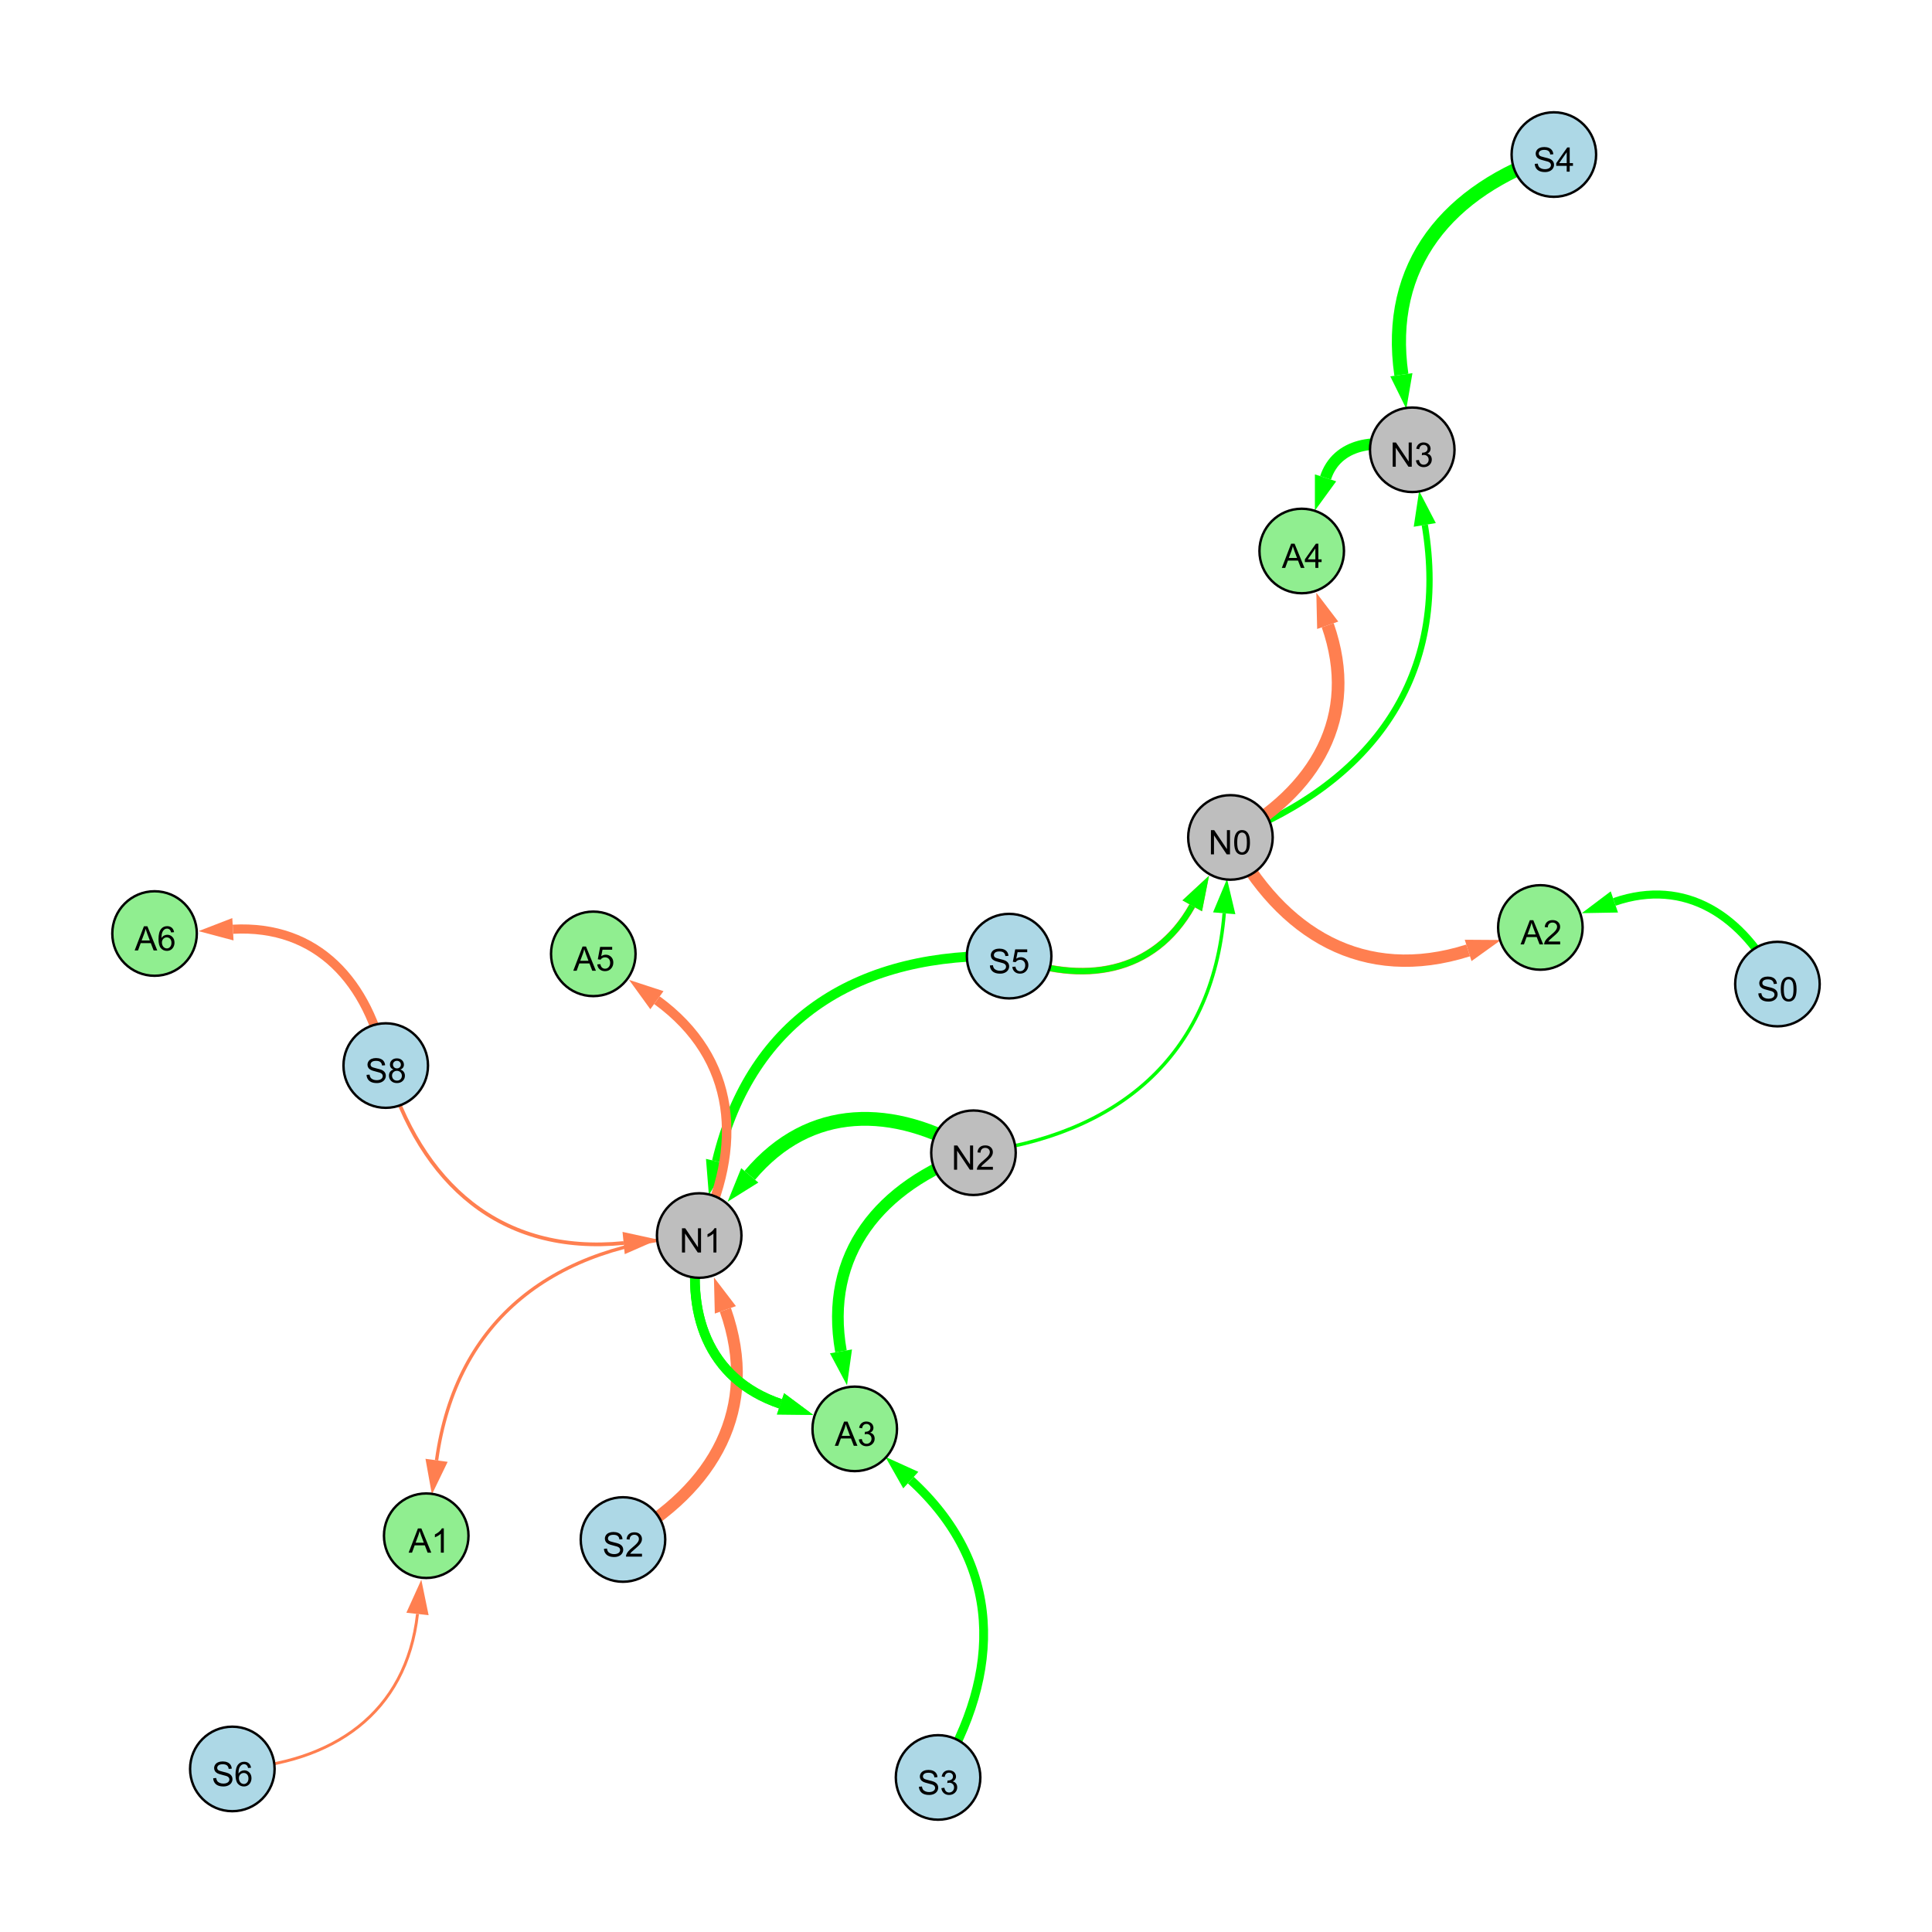 <?xml version="1.0" encoding="UTF-8"?>
<svg xmlns="http://www.w3.org/2000/svg" xmlns:xlink="http://www.w3.org/1999/xlink" width="800" height="800" viewBox="0 0 800 800">
<defs>
<g>
<g id="glyph-0-0">
<path d="M 0.629 -3.219 L 1.879 -3.328 C 1.938 -2.828 2.078 -2.418 2.293 -2.094 C 2.512 -1.773 2.848 -1.516 3.301 -1.316 C 3.758 -1.117 4.27 -1.02 4.84 -1.02 C 5.344 -1.02 5.793 -1.094 6.18 -1.242 C 6.566 -1.395 6.855 -1.602 7.043 -1.863 C 7.234 -2.125 7.328 -2.41 7.328 -2.719 C 7.328 -3.035 7.238 -3.309 7.055 -3.543 C 6.871 -3.777 6.57 -3.977 6.152 -4.137 C 5.883 -4.242 5.289 -4.402 4.367 -4.625 C 3.449 -4.844 2.805 -5.055 2.434 -5.25 C 1.953 -5.5 1.598 -5.812 1.363 -6.184 C 1.129 -6.555 1.012 -6.969 1.012 -7.43 C 1.012 -7.938 1.156 -8.41 1.441 -8.848 C 1.73 -9.289 2.148 -9.621 2.699 -9.852 C 3.25 -10.078 3.863 -10.191 4.539 -10.191 C 5.281 -10.191 5.938 -10.074 6.504 -9.832 C 7.07 -9.594 7.508 -9.242 7.812 -8.777 C 8.117 -8.312 8.281 -7.785 8.305 -7.199 L 7.035 -7.102 C 6.965 -7.734 6.734 -8.215 6.34 -8.539 C 5.945 -8.863 5.363 -9.023 4.594 -9.023 C 3.793 -9.023 3.207 -8.875 2.84 -8.582 C 2.473 -8.289 2.289 -7.934 2.289 -7.52 C 2.289 -7.16 2.422 -6.863 2.68 -6.633 C 2.934 -6.398 3.602 -6.16 4.68 -5.918 C 5.758 -5.672 6.496 -5.461 6.898 -5.277 C 7.48 -5.008 7.91 -4.668 8.188 -4.254 C 8.469 -3.844 8.605 -3.367 8.605 -2.828 C 8.605 -2.297 8.453 -1.793 8.148 -1.324 C 7.844 -0.852 7.406 -0.484 6.832 -0.223 C 6.262 0.039 5.617 0.172 4.902 0.172 C 3.996 0.172 3.234 0.039 2.621 -0.227 C 2.008 -0.488 1.527 -0.887 1.18 -1.418 C 0.832 -1.949 0.648 -2.551 0.629 -3.219 Z M 0.629 -3.219 "/>
</g>
<g id="glyph-0-1">
<path d="M 2.477 -5.434 C 1.965 -5.621 1.586 -5.887 1.34 -6.234 C 1.094 -6.582 0.969 -6.996 0.969 -7.477 C 0.969 -8.207 1.234 -8.82 1.758 -9.316 C 2.281 -9.812 2.977 -10.062 3.848 -10.062 C 4.723 -10.062 5.43 -9.809 5.961 -9.301 C 6.492 -8.793 6.762 -8.172 6.762 -7.445 C 6.762 -6.98 6.641 -6.574 6.395 -6.23 C 6.152 -5.887 5.781 -5.621 5.285 -5.434 C 5.898 -5.234 6.367 -4.91 6.688 -4.465 C 7.012 -4.016 7.172 -3.484 7.172 -2.863 C 7.172 -2.008 6.867 -1.289 6.262 -0.703 C 5.656 -0.121 4.859 0.172 3.867 0.172 C 2.879 0.172 2.082 -0.121 1.477 -0.707 C 0.871 -1.293 0.566 -2.023 0.566 -2.898 C 0.566 -3.551 0.734 -4.098 1.062 -4.535 C 1.395 -4.977 1.863 -5.273 2.477 -5.434 M 2.227 -7.52 C 2.227 -7.047 2.383 -6.656 2.688 -6.359 C 2.992 -6.055 3.387 -5.906 3.875 -5.906 C 4.352 -5.906 4.738 -6.055 5.043 -6.355 C 5.344 -6.652 5.496 -7.02 5.496 -7.453 C 5.496 -7.902 5.34 -8.281 5.027 -8.59 C 4.715 -8.898 4.328 -9.051 3.863 -9.051 C 3.395 -9.051 3.004 -8.898 2.695 -8.602 C 2.383 -8.297 2.227 -7.938 2.227 -7.52 M 1.832 -2.891 C 1.832 -2.539 1.914 -2.203 2.082 -1.875 C 2.246 -1.547 2.496 -1.289 2.824 -1.109 C 3.152 -0.93 3.504 -0.84 3.883 -0.84 C 4.469 -0.84 4.957 -1.031 5.34 -1.406 C 5.723 -1.785 5.914 -2.266 5.914 -2.852 C 5.914 -3.441 5.715 -3.934 5.32 -4.32 C 4.926 -4.707 4.434 -4.902 3.844 -4.902 C 3.262 -4.902 2.785 -4.711 2.402 -4.328 C 2.023 -3.945 1.832 -3.465 1.832 -2.891 Z M 1.832 -2.891 "/>
</g>
<g id="glyph-0-2">
<path d="M 1.066 0 L 1.066 -10.023 L 2.426 -10.023 L 7.691 -2.152 L 7.691 -10.023 L 8.961 -10.023 L 8.961 0 L 7.602 0 L 2.336 -7.875 L 2.336 0 Z M 1.066 0 "/>
</g>
<g id="glyph-0-3">
<path d="M 5.215 0 L 3.984 0 L 3.984 -7.84 C 3.688 -7.559 3.301 -7.277 2.82 -6.992 C 2.34 -6.711 1.906 -6.5 1.523 -6.359 L 1.523 -7.547 C 2.211 -7.871 2.812 -8.262 3.328 -8.723 C 3.844 -9.184 4.207 -9.629 4.422 -10.062 L 5.215 -10.062 Z M 5.215 0 "/>
</g>
<g id="glyph-0-4">
<path d="M 4.523 0 L 4.523 -2.398 L 0.18 -2.398 L 0.18 -3.527 L 4.75 -10.023 L 5.758 -10.023 L 5.758 -3.527 L 7.109 -3.527 L 7.109 -2.398 L 5.758 -2.398 L 5.758 0 L 4.523 0 M 4.523 -3.527 L 4.523 -8.047 L 1.387 -3.527 Z M 4.523 -3.527 "/>
</g>
<g id="glyph-0-5">
<path d="M 0.586 -2.645 L 1.82 -2.809 C 1.961 -2.113 2.199 -1.609 2.539 -1.301 C 2.879 -0.996 3.293 -0.84 3.781 -0.84 C 4.359 -0.84 4.848 -1.043 5.246 -1.441 C 5.645 -1.844 5.844 -2.34 5.844 -2.934 C 5.844 -3.496 5.66 -3.965 5.289 -4.332 C 4.922 -4.699 4.453 -4.883 3.883 -4.883 C 3.648 -4.883 3.359 -4.836 3.016 -4.742 L 3.152 -5.824 C 3.234 -5.816 3.301 -5.812 3.352 -5.812 C 3.875 -5.812 4.344 -5.945 4.766 -6.219 C 5.184 -6.492 5.395 -6.914 5.395 -7.484 C 5.395 -7.938 5.242 -8.309 4.938 -8.605 C 4.629 -8.902 4.234 -9.051 3.754 -9.051 C 3.273 -9.051 2.875 -8.898 2.555 -8.602 C 2.238 -8.297 2.031 -7.848 1.941 -7.246 L 0.711 -7.465 C 0.859 -8.289 1.203 -8.93 1.734 -9.383 C 2.27 -9.836 2.934 -10.062 3.727 -10.062 C 4.273 -10.062 4.777 -9.945 5.234 -9.711 C 5.695 -9.477 6.047 -9.156 6.293 -8.75 C 6.535 -8.344 6.656 -7.914 6.656 -7.457 C 6.656 -7.023 6.543 -6.629 6.309 -6.273 C 6.078 -5.918 5.734 -5.637 5.277 -5.43 C 5.871 -5.289 6.328 -5.008 6.656 -4.578 C 6.984 -4.145 7.148 -3.605 7.148 -2.961 C 7.148 -2.086 6.832 -1.344 6.195 -0.734 C 5.555 -0.125 4.75 0.18 3.773 0.18 C 2.895 0.18 2.164 -0.086 1.582 -0.609 C 1 -1.133 0.672 -1.812 0.586 -2.645 Z M 0.586 -2.645 "/>
</g>
<g id="glyph-0-6">
<path d="M 0.582 -2.625 L 1.875 -2.734 C 1.969 -2.105 2.191 -1.633 2.539 -1.316 C 2.887 -1 3.309 -0.84 3.801 -0.84 C 4.395 -0.84 4.895 -1.062 5.305 -1.512 C 5.715 -1.957 5.922 -2.551 5.922 -3.289 C 5.922 -3.988 5.723 -4.543 5.328 -4.949 C 4.934 -5.355 4.418 -5.559 3.781 -5.559 C 3.383 -5.559 3.027 -5.469 2.707 -5.289 C 2.387 -5.109 2.137 -4.875 1.953 -4.586 L 0.801 -4.738 L 1.77 -9.883 L 6.754 -9.883 L 6.754 -8.711 L 2.754 -8.711 L 2.215 -6.016 C 2.816 -6.434 3.449 -6.645 4.109 -6.645 C 4.984 -6.645 5.723 -6.34 6.324 -5.734 C 6.926 -5.129 7.227 -4.352 7.227 -3.398 C 7.227 -2.492 6.961 -1.707 6.434 -1.047 C 5.789 -0.234 4.914 0.172 3.801 0.172 C 2.891 0.172 2.145 -0.086 1.57 -0.594 C 0.992 -1.105 0.664 -1.781 0.582 -2.625 Z M 0.582 -2.625 "/>
</g>
<g id="glyph-0-7">
<path d="M 0.582 -4.941 C 0.582 -6.129 0.703 -7.082 0.945 -7.805 C 1.191 -8.527 1.555 -9.082 2.035 -9.477 C 2.516 -9.867 3.121 -10.062 3.848 -10.062 C 4.387 -10.062 4.859 -9.953 5.266 -9.738 C 5.668 -9.52 6.004 -9.211 6.27 -8.801 C 6.531 -8.395 6.738 -7.898 6.891 -7.312 C 7.039 -6.727 7.117 -5.938 7.117 -4.941 C 7.117 -3.766 6.996 -2.816 6.754 -2.094 C 6.512 -1.371 6.152 -0.816 5.672 -0.422 C 5.191 -0.027 4.582 0.172 3.848 0.172 C 2.883 0.172 2.125 -0.176 1.57 -0.867 C 0.91 -1.703 0.582 -3.059 0.582 -4.941 M 1.844 -4.941 C 1.844 -3.297 2.039 -2.203 2.422 -1.656 C 2.809 -1.113 3.285 -0.84 3.848 -0.84 C 4.414 -0.84 4.891 -1.113 5.273 -1.66 C 5.66 -2.207 5.852 -3.301 5.852 -4.941 C 5.852 -6.594 5.66 -7.688 5.273 -8.23 C 4.891 -8.773 4.41 -9.043 3.836 -9.043 C 3.27 -9.043 2.82 -8.805 2.48 -8.328 C 2.059 -7.715 1.844 -6.586 1.844 -4.941 Z M 1.844 -4.941 "/>
</g>
<g id="glyph-0-8">
<path d="M 7.047 -1.184 L 7.047 0 L 0.422 0 C 0.414 -0.297 0.461 -0.582 0.566 -0.855 C 0.734 -1.305 1.008 -1.75 1.379 -2.188 C 1.75 -2.625 2.285 -3.133 2.988 -3.703 C 4.078 -4.598 4.812 -5.305 5.195 -5.828 C 5.578 -6.348 5.77 -6.844 5.77 -7.309 C 5.77 -7.797 5.594 -8.207 5.246 -8.543 C 4.898 -8.875 4.445 -9.043 3.883 -9.043 C 3.289 -9.043 2.816 -8.867 2.461 -8.512 C 2.105 -8.156 1.926 -7.664 1.922 -7.035 L 0.656 -7.164 C 0.742 -8.109 1.07 -8.828 1.633 -9.32 C 2.199 -9.816 2.957 -10.062 3.91 -10.062 C 4.871 -10.062 5.633 -9.797 6.195 -9.262 C 6.754 -8.73 7.035 -8.07 7.035 -7.281 C 7.035 -6.879 6.953 -6.484 6.789 -6.098 C 6.625 -5.711 6.352 -5.301 5.973 -4.875 C 5.59 -4.445 4.957 -3.859 4.074 -3.109 C 3.336 -2.492 2.863 -2.07 2.652 -1.848 C 2.441 -1.629 2.27 -1.406 2.133 -1.184 Z M 7.047 -1.184 "/>
</g>
<g id="glyph-0-9">
<path d="M -0.02 0 L 3.828 -10.023 L 5.258 -10.023 L 9.359 0 L 7.848 0 L 6.68 -3.035 L 2.488 -3.035 L 1.387 0 L -0.02 0 M 2.871 -4.117 L 6.27 -4.117 L 5.223 -6.891 C 4.902 -7.734 4.668 -8.426 4.512 -8.969 C 4.383 -8.328 4.203 -7.688 3.973 -7.055 Z M 2.871 -4.117 "/>
</g>
<g id="glyph-0-10">
<path d="M 6.965 -7.566 L 5.742 -7.473 C 5.633 -7.953 5.477 -8.305 5.277 -8.523 C 4.945 -8.875 4.535 -9.051 4.047 -9.051 C 3.656 -9.051 3.312 -8.941 3.016 -8.723 C 2.629 -8.441 2.32 -8.027 2.098 -7.484 C 1.875 -6.941 1.758 -6.172 1.75 -5.168 C 2.047 -5.617 2.41 -5.953 2.836 -6.172 C 3.266 -6.391 3.715 -6.5 4.184 -6.5 C 5.004 -6.5 5.703 -6.199 6.277 -5.594 C 6.855 -4.992 7.145 -4.211 7.145 -3.254 C 7.145 -2.625 7.008 -2.039 6.738 -1.5 C 6.465 -0.961 6.094 -0.547 5.617 -0.258 C 5.145 0.027 4.609 0.172 4.008 0.172 C 2.98 0.172 2.145 -0.207 1.496 -0.961 C 0.852 -1.715 0.527 -2.957 0.527 -4.688 C 0.527 -6.625 0.883 -8.035 1.602 -8.914 C 2.223 -9.68 3.066 -10.062 4.121 -10.062 C 4.91 -10.062 5.555 -9.84 6.059 -9.398 C 6.562 -8.957 6.867 -8.348 6.965 -7.566 M 1.941 -3.246 C 1.941 -2.824 2.031 -2.418 2.211 -2.031 C 2.391 -1.645 2.645 -1.348 2.969 -1.145 C 3.289 -0.941 3.629 -0.84 3.984 -0.84 C 4.504 -0.84 4.953 -1.051 5.324 -1.469 C 5.699 -1.891 5.887 -2.457 5.887 -3.18 C 5.887 -3.871 5.699 -4.418 5.332 -4.816 C 4.961 -5.215 4.5 -5.414 3.938 -5.414 C 3.383 -5.414 2.91 -5.215 2.523 -4.816 C 2.137 -4.418 1.941 -3.895 1.941 -3.246 Z M 1.941 -3.246 "/>
</g>
</g>
</defs>
<rect x="-80" y="-80" width="960" height="960" fill="rgb(100%, 100%, 100%)" fill-opacity="1"/>
<path fill="none" stroke-width="1.545" stroke-linecap="butt" stroke-linejoin="miter" stroke="rgb(100%, 49.804%, 31.373%)" stroke-opacity="1" stroke-miterlimit="10" d="M 159.727 441.227 C 174.191 490.348 207.508 519.734 258.23 514.711 "/>
<path fill-rule="nonzero" fill="rgb(100%, 49.804%, 31.373%)" fill-opacity="1" d="M 272.426 513.301 L 258.688 519.32 L 257.773 510.098 L 272.426 513.301 "/>
<path fill="none" stroke-width="5.862" stroke-linecap="butt" stroke-linejoin="miter" stroke="rgb(0%, 100%, 0%)" stroke-opacity="1" stroke-miterlimit="10" d="M 643.422 64 C 599.578 78.605 573.688 109.703 580.277 155.18 "/>
<path fill-rule="nonzero" fill="rgb(0%, 100%, 0%)" fill-opacity="1" d="M 582.324 169.297 L 575.691 155.844 L 584.863 154.512 L 582.324 169.297 "/>
<path fill="none" stroke-width="4.09" stroke-linecap="butt" stroke-linejoin="miter" stroke="rgb(0%, 100%, 0%)" stroke-opacity="1" stroke-miterlimit="10" d="M 417.859 395.914 C 356.262 394.004 311.105 421.195 296.84 480.945 "/>
<path fill-rule="nonzero" fill="rgb(0%, 100%, 0%)" fill-opacity="1" d="M 293.527 494.82 L 292.332 479.867 L 301.348 482.02 L 293.527 494.82 "/>
<path fill="none" stroke-width="2.746" stroke-linecap="butt" stroke-linejoin="miter" stroke="rgb(100%, 49.804%, 31.373%)" stroke-opacity="1" stroke-miterlimit="10" d="M 417.859 395.914 C 448.34 407.926 477.879 403.363 493.676 375.082 "/>
<path fill-rule="nonzero" fill="rgb(100%, 49.804%, 31.373%)" fill-opacity="1" d="M 500.633 362.629 L 497.723 377.344 L 489.629 372.82 L 500.633 362.629 "/>
<path fill="none" stroke-width="2.596" stroke-linecap="butt" stroke-linejoin="miter" stroke="rgb(0%, 100%, 0%)" stroke-opacity="1" stroke-miterlimit="10" d="M 509.5 346.758 C 568.676 323.742 600.391 279.793 589.973 217.355 "/>
<path fill-rule="nonzero" fill="rgb(0%, 100%, 0%)" fill-opacity="1" d="M 587.625 203.285 L 594.543 216.594 L 585.398 218.117 L 587.625 203.285 "/>
<path fill="none" stroke-width="1.428" stroke-linecap="butt" stroke-linejoin="miter" stroke="rgb(0%, 100%, 0%)" stroke-opacity="1" stroke-miterlimit="10" d="M 403.094 477.328 C 462.492 470.23 502.031 437.582 506.914 378.168 "/>
<path fill-rule="nonzero" fill="rgb(0%, 100%, 0%)" fill-opacity="1" d="M 508.086 363.949 L 511.535 378.547 L 502.297 377.789 L 508.086 363.949 "/>
<path fill="none" stroke-width="2.53" stroke-linecap="butt" stroke-linejoin="miter" stroke="rgb(0%, 100%, 0%)" stroke-opacity="1" stroke-miterlimit="10" d="M 417.859 395.914 C 448.34 407.926 477.879 403.363 493.676 375.082 "/>
<path fill-rule="nonzero" fill="rgb(0%, 100%, 0%)" fill-opacity="1" d="M 500.633 362.629 L 497.723 377.344 L 489.629 372.82 L 500.633 362.629 "/>
<path fill="none" stroke-width="5.715" stroke-linecap="butt" stroke-linejoin="miter" stroke="rgb(0%, 100%, 0%)" stroke-opacity="1" stroke-miterlimit="10" d="M 403.094 477.328 C 369.879 457.293 335.227 457.238 310.469 486.688 "/>
<path fill-rule="nonzero" fill="rgb(0%, 100%, 0%)" fill-opacity="1" d="M 301.289 497.609 L 306.922 483.707 L 314.016 489.672 L 301.289 497.609 "/>
<path fill="none" stroke-width="4.875" stroke-linecap="butt" stroke-linejoin="miter" stroke="rgb(100%, 49.804%, 31.373%)" stroke-opacity="1" stroke-miterlimit="10" d="M 257.961 637.477 C 295.867 616.375 314.684 583.027 300.359 542.379 "/>
<path fill-rule="nonzero" fill="rgb(100%, 49.804%, 31.373%)" fill-opacity="1" d="M 295.621 528.926 L 304.734 540.84 L 295.988 543.922 L 295.621 528.926 "/>
<path fill="none" stroke-width="5.245" stroke-linecap="butt" stroke-linejoin="miter" stroke="rgb(100%, 49.804%, 31.373%)" stroke-opacity="1" stroke-miterlimit="10" d="M 509.5 346.758 C 544.887 327.543 562.98 296.625 549.777 258.906 "/>
<path fill-rule="nonzero" fill="rgb(100%, 49.804%, 31.373%)" fill-opacity="1" d="M 545.062 245.441 L 554.152 257.375 L 545.402 260.438 L 545.062 245.441 "/>
<path fill="none" stroke-width="4.833" stroke-linecap="butt" stroke-linejoin="miter" stroke="rgb(0%, 100%, 0%)" stroke-opacity="1" stroke-miterlimit="10" d="M 403.094 477.328 C 364.246 491.027 341.082 519.309 348.23 559.574 "/>
<path fill-rule="nonzero" fill="rgb(0%, 100%, 0%)" fill-opacity="1" d="M 350.723 573.621 L 343.664 560.383 L 352.793 558.766 L 350.723 573.621 "/>
<path fill="none" stroke-width="3.962" stroke-linecap="butt" stroke-linejoin="miter" stroke="rgb(0%, 100%, 0%)" stroke-opacity="1" stroke-miterlimit="10" d="M 289.52 511.609 C 283.32 543.258 292.988 571.113 323.195 581.301 "/>
<path fill-rule="nonzero" fill="rgb(0%, 100%, 0%)" fill-opacity="1" d="M 336.711 585.863 L 321.715 585.695 L 324.676 576.91 L 336.711 585.863 "/>
<path fill="none" stroke-width="3.647" stroke-linecap="butt" stroke-linejoin="miter" stroke="rgb(0%, 100%, 0%)" stroke-opacity="1" stroke-miterlimit="10" d="M 388.438 736 C 415.453 692.133 415.008 647.461 377.145 612.875 "/>
<path fill-rule="nonzero" fill="rgb(0%, 100%, 0%)" fill-opacity="1" d="M 366.609 603.254 L 380.27 609.453 L 374.016 616.297 L 366.609 603.254 "/>
<path fill="none" stroke-width="3.33" stroke-linecap="butt" stroke-linejoin="miter" stroke="rgb(0%, 100%, 0%)" stroke-opacity="1" stroke-miterlimit="10" d="M 736 407.484 C 721.996 379.262 697.895 363.316 668.473 373.469 "/>
<path fill-rule="nonzero" fill="rgb(0%, 100%, 0%)" fill-opacity="1" d="M 654.988 378.121 L 666.961 369.086 L 669.984 377.852 L 654.988 378.121 "/>
<path fill="none" stroke-width="4.041" stroke-linecap="butt" stroke-linejoin="miter" stroke="rgb(0%, 100%, 0%)" stroke-opacity="1" stroke-miterlimit="10" d="M 289.52 511.609 C 283.32 543.258 292.988 571.113 323.195 581.301 "/>
<path fill-rule="nonzero" fill="rgb(0%, 100%, 0%)" fill-opacity="1" d="M 336.711 585.863 L 321.715 585.695 L 324.676 576.91 L 336.711 585.863 "/>
<path fill="none" stroke-width="3.787" stroke-linecap="butt" stroke-linejoin="miter" stroke="rgb(100%, 49.804%, 31.373%)" stroke-opacity="1" stroke-miterlimit="10" d="M 159.727 441.227 C 152.742 406.59 131.383 382.875 96.445 384.781 "/>
<path fill-rule="nonzero" fill="rgb(100%, 49.804%, 31.373%)" fill-opacity="1" d="M 82.199 385.559 L 96.191 380.152 L 96.699 389.41 L 82.199 385.559 "/>
<path fill="none" stroke-width="1.205" stroke-linecap="butt" stroke-linejoin="miter" stroke="rgb(100%, 49.804%, 31.373%)" stroke-opacity="1" stroke-miterlimit="10" d="M 96.207 732.48 C 137.805 730.258 168.285 709.414 172.875 668.305 "/>
<path fill-rule="nonzero" fill="rgb(100%, 49.804%, 31.373%)" fill-opacity="1" d="M 174.457 654.129 L 177.48 668.82 L 168.266 667.793 L 174.457 654.129 "/>
<path fill="none" stroke-width="1.4" stroke-linecap="butt" stroke-linejoin="miter" stroke="rgb(100%, 49.804%, 31.373%)" stroke-opacity="1" stroke-miterlimit="10" d="M 289.52 511.609 C 230 515.449 188.852 545.801 180.773 604.688 "/>
<path fill-rule="nonzero" fill="rgb(100%, 49.804%, 31.373%)" fill-opacity="1" d="M 178.836 618.82 L 176.18 604.055 L 185.363 605.316 L 178.836 618.82 "/>
<path fill="none" stroke-width="3.934" stroke-linecap="butt" stroke-linejoin="miter" stroke="rgb(100%, 49.804%, 31.373%)" stroke-opacity="1" stroke-miterlimit="10" d="M 289.52 511.609 C 308.051 474.75 305.129 438.262 272.02 414.156 "/>
<path fill-rule="nonzero" fill="rgb(100%, 49.804%, 31.373%)" fill-opacity="1" d="M 260.488 405.758 L 274.746 410.41 L 269.289 417.902 L 260.488 405.758 "/>
<path fill="none" stroke-width="5.109" stroke-linecap="butt" stroke-linejoin="miter" stroke="rgb(100%, 49.804%, 31.373%)" stroke-opacity="1" stroke-miterlimit="10" d="M 509.5 346.758 C 530.609 386.961 564.898 407.219 607.922 393.547 "/>
<path fill-rule="nonzero" fill="rgb(100%, 49.804%, 31.373%)" fill-opacity="1" d="M 621.52 389.227 L 609.324 397.965 L 606.52 389.129 L 621.52 389.227 "/>
<path fill="none" stroke-width="4.725" stroke-linecap="butt" stroke-linejoin="miter" stroke="rgb(0%, 100%, 0%)" stroke-opacity="1" stroke-miterlimit="10" d="M 584.781 186.246 C 569.91 181.148 553.543 183.586 548.887 197.871 "/>
<path fill-rule="nonzero" fill="rgb(0%, 100%, 0%)" fill-opacity="1" d="M 544.465 211.434 L 544.477 196.434 L 553.293 199.309 L 544.465 211.434 "/>
<path fill-rule="nonzero" fill="rgb(67.843%, 84.706%, 90.196%)" fill-opacity="1" stroke-width="1" stroke-linecap="butt" stroke-linejoin="miter" stroke="rgb(0%, 0%, 0%)" stroke-opacity="1" stroke-miterlimit="10" d="M 177.227 441.227 C 177.227 450.891 169.391 458.727 159.727 458.727 C 150.062 458.727 142.227 450.891 142.227 441.227 C 142.227 431.562 150.062 423.727 159.727 423.727 C 169.391 423.727 177.227 431.562 177.227 441.227 "/>
<path fill-rule="nonzero" fill="rgb(74.51%, 74.51%, 74.51%)" fill-opacity="1" stroke-width="1" stroke-linecap="butt" stroke-linejoin="miter" stroke="rgb(0%, 0%, 0%)" stroke-opacity="1" stroke-miterlimit="10" d="M 307.02 511.609 C 307.02 521.273 299.184 529.109 289.52 529.109 C 279.855 529.109 272.02 521.273 272.02 511.609 C 272.02 501.945 279.855 494.109 289.52 494.109 C 299.184 494.109 307.02 501.945 307.02 511.609 "/>
<path fill-rule="nonzero" fill="rgb(67.843%, 84.706%, 90.196%)" fill-opacity="1" stroke-width="1" stroke-linecap="butt" stroke-linejoin="miter" stroke="rgb(0%, 0%, 0%)" stroke-opacity="1" stroke-miterlimit="10" d="M 660.922 64 C 660.922 73.664 653.086 81.5 643.422 81.5 C 633.758 81.5 625.922 73.664 625.922 64 C 625.922 54.336 633.758 46.5 643.422 46.5 C 653.086 46.5 660.922 54.336 660.922 64 "/>
<path fill-rule="nonzero" fill="rgb(74.51%, 74.51%, 74.51%)" fill-opacity="1" stroke-width="1" stroke-linecap="butt" stroke-linejoin="miter" stroke="rgb(0%, 0%, 0%)" stroke-opacity="1" stroke-miterlimit="10" d="M 602.281 186.246 C 602.281 195.91 594.445 203.746 584.781 203.746 C 575.117 203.746 567.281 195.91 567.281 186.246 C 567.281 176.582 575.117 168.746 584.781 168.746 C 594.445 168.746 602.281 176.582 602.281 186.246 "/>
<path fill-rule="nonzero" fill="rgb(67.843%, 84.706%, 90.196%)" fill-opacity="1" stroke-width="1" stroke-linecap="butt" stroke-linejoin="miter" stroke="rgb(0%, 0%, 0%)" stroke-opacity="1" stroke-miterlimit="10" d="M 435.359 395.914 C 435.359 405.582 427.523 413.414 417.859 413.414 C 408.195 413.414 400.359 405.582 400.359 395.914 C 400.359 386.25 408.195 378.414 417.859 378.414 C 427.523 378.414 435.359 386.25 435.359 395.914 "/>
<path fill-rule="nonzero" fill="rgb(74.51%, 74.51%, 74.51%)" fill-opacity="1" stroke-width="1" stroke-linecap="butt" stroke-linejoin="miter" stroke="rgb(0%, 0%, 0%)" stroke-opacity="1" stroke-miterlimit="10" d="M 527 346.758 C 527 356.426 519.164 364.258 509.5 364.258 C 499.832 364.258 492 356.426 492 346.758 C 492 337.094 499.832 329.258 509.5 329.258 C 519.164 329.258 527 337.094 527 346.758 "/>
<path fill-rule="nonzero" fill="rgb(74.51%, 74.51%, 74.51%)" fill-opacity="1" stroke-width="1" stroke-linecap="butt" stroke-linejoin="miter" stroke="rgb(0%, 0%, 0%)" stroke-opacity="1" stroke-miterlimit="10" d="M 420.594 477.328 C 420.594 486.992 412.758 494.828 403.094 494.828 C 393.43 494.828 385.594 486.992 385.594 477.328 C 385.594 467.664 393.43 459.828 403.094 459.828 C 412.758 459.828 420.594 467.664 420.594 477.328 "/>
<path fill-rule="nonzero" fill="rgb(67.843%, 84.706%, 90.196%)" fill-opacity="1" stroke-width="1" stroke-linecap="butt" stroke-linejoin="miter" stroke="rgb(0%, 0%, 0%)" stroke-opacity="1" stroke-miterlimit="10" d="M 275.461 637.477 C 275.461 647.141 267.629 654.977 257.961 654.977 C 248.297 654.977 240.461 647.141 240.461 637.477 C 240.461 627.809 248.297 619.977 257.961 619.977 C 267.629 619.977 275.461 627.809 275.461 637.477 "/>
<path fill-rule="nonzero" fill="rgb(56.471%, 93.333%, 56.471%)" fill-opacity="1" stroke-width="1" stroke-linecap="butt" stroke-linejoin="miter" stroke="rgb(0%, 0%, 0%)" stroke-opacity="1" stroke-miterlimit="10" d="M 556.512 228.156 C 556.512 237.82 548.68 245.656 539.012 245.656 C 529.348 245.656 521.512 237.82 521.512 228.156 C 521.512 218.492 529.348 210.656 539.012 210.656 C 548.68 210.656 556.512 218.492 556.512 228.156 "/>
<path fill-rule="nonzero" fill="rgb(56.471%, 93.333%, 56.471%)" fill-opacity="1" stroke-width="1" stroke-linecap="butt" stroke-linejoin="miter" stroke="rgb(0%, 0%, 0%)" stroke-opacity="1" stroke-miterlimit="10" d="M 371.426 591.668 C 371.426 601.332 363.59 609.168 353.926 609.168 C 344.262 609.168 336.426 601.332 336.426 591.668 C 336.426 582 344.262 574.168 353.926 574.168 C 363.59 574.168 371.426 582 371.426 591.668 "/>
<path fill-rule="nonzero" fill="rgb(67.843%, 84.706%, 90.196%)" fill-opacity="1" stroke-width="1" stroke-linecap="butt" stroke-linejoin="miter" stroke="rgb(0%, 0%, 0%)" stroke-opacity="1" stroke-miterlimit="10" d="M 405.938 736 C 405.938 745.664 398.102 753.5 388.438 753.5 C 378.773 753.5 370.938 745.664 370.938 736 C 370.938 726.336 378.773 718.5 388.438 718.5 C 398.102 718.5 405.938 726.336 405.938 736 "/>
<path fill-rule="nonzero" fill="rgb(67.843%, 84.706%, 90.196%)" fill-opacity="1" stroke-width="1" stroke-linecap="butt" stroke-linejoin="miter" stroke="rgb(0%, 0%, 0%)" stroke-opacity="1" stroke-miterlimit="10" d="M 753.5 407.484 C 753.5 417.148 745.664 424.984 736 424.984 C 726.336 424.984 718.5 417.148 718.5 407.484 C 718.5 397.816 726.336 389.984 736 389.984 C 745.664 389.984 753.5 397.816 753.5 407.484 "/>
<path fill-rule="nonzero" fill="rgb(56.471%, 93.333%, 56.471%)" fill-opacity="1" stroke-width="1" stroke-linecap="butt" stroke-linejoin="miter" stroke="rgb(0%, 0%, 0%)" stroke-opacity="1" stroke-miterlimit="10" d="M 655.332 384.039 C 655.332 393.707 647.496 401.539 637.832 401.539 C 628.164 401.539 620.332 393.707 620.332 384.039 C 620.332 374.375 628.164 366.539 637.832 366.539 C 647.496 366.539 655.332 374.375 655.332 384.039 "/>
<path fill-rule="nonzero" fill="rgb(56.471%, 93.333%, 56.471%)" fill-opacity="1" stroke-width="1" stroke-linecap="butt" stroke-linejoin="miter" stroke="rgb(0%, 0%, 0%)" stroke-opacity="1" stroke-miterlimit="10" d="M 81.5 386.551 C 81.5 396.219 73.664 404.051 64 404.051 C 54.336 404.051 46.5 396.219 46.5 386.551 C 46.5 376.887 54.336 369.051 64 369.051 C 73.664 369.051 81.5 376.887 81.5 386.551 "/>
<path fill-rule="nonzero" fill="rgb(67.843%, 84.706%, 90.196%)" fill-opacity="1" stroke-width="1" stroke-linecap="butt" stroke-linejoin="miter" stroke="rgb(0%, 0%, 0%)" stroke-opacity="1" stroke-miterlimit="10" d="M 113.707 732.48 C 113.707 742.148 105.871 749.98 96.207 749.98 C 86.539 749.98 78.707 742.148 78.707 732.48 C 78.707 722.816 86.539 714.98 96.207 714.98 C 105.871 714.98 113.707 722.816 113.707 732.48 "/>
<path fill-rule="nonzero" fill="rgb(56.471%, 93.333%, 56.471%)" fill-opacity="1" stroke-width="1" stroke-linecap="butt" stroke-linejoin="miter" stroke="rgb(0%, 0%, 0%)" stroke-opacity="1" stroke-miterlimit="10" d="M 193.992 635.906 C 193.992 645.57 186.156 653.406 176.492 653.406 C 166.824 653.406 158.992 645.57 158.992 635.906 C 158.992 626.242 166.824 618.406 176.492 618.406 C 186.156 618.406 193.992 626.242 193.992 635.906 "/>
<path fill-rule="nonzero" fill="rgb(56.471%, 93.333%, 56.471%)" fill-opacity="1" stroke-width="1" stroke-linecap="butt" stroke-linejoin="miter" stroke="rgb(0%, 0%, 0%)" stroke-opacity="1" stroke-miterlimit="10" d="M 263.168 394.973 C 263.168 404.637 255.336 412.473 245.668 412.473 C 236.004 412.473 228.168 404.637 228.168 394.973 C 228.168 385.305 236.004 377.473 245.668 377.473 C 255.336 377.473 263.168 385.305 263.168 394.973 "/>
<g fill="rgb(0%, 0%, 0%)" fill-opacity="1">
<use xlink:href="#glyph-0-0" x="151.156" y="448.305"/>
<use xlink:href="#glyph-0-1" x="160.494" y="448.305"/>
</g>
<g fill="rgb(0%, 0%, 0%)" fill-opacity="1">
<use xlink:href="#glyph-0-2" x="281.324" y="518.625"/>
<use xlink:href="#glyph-0-3" x="291.435" y="518.625"/>
</g>
<g fill="rgb(0%, 0%, 0%)" fill-opacity="1">
<use xlink:href="#glyph-0-0" x="634.883" y="71.078"/>
<use xlink:href="#glyph-0-4" x="644.221" y="71.078"/>
</g>
<g fill="rgb(0%, 0%, 0%)" fill-opacity="1">
<use xlink:href="#glyph-0-2" x="575.617" y="193.262"/>
<use xlink:href="#glyph-0-5" x="585.728" y="193.262"/>
</g>
<g fill="rgb(0%, 0%, 0%)" fill-opacity="1">
<use xlink:href="#glyph-0-0" x="409.262" y="402.996"/>
<use xlink:href="#glyph-0-6" x="418.6" y="402.996"/>
</g>
<g fill="rgb(0%, 0%, 0%)" fill-opacity="1">
<use xlink:href="#glyph-0-2" x="500.352" y="353.773"/>
<use xlink:href="#glyph-0-7" x="510.462" y="353.773"/>
</g>
<g fill="rgb(0%, 0%, 0%)" fill-opacity="1">
<use xlink:href="#glyph-0-2" x="393.98" y="484.344"/>
<use xlink:href="#glyph-0-8" x="404.091" y="484.344"/>
</g>
<g fill="rgb(0%, 0%, 0%)" fill-opacity="1">
<use xlink:href="#glyph-0-0" x="249.453" y="644.555"/>
<use xlink:href="#glyph-0-8" x="258.791" y="644.555"/>
</g>
<g fill="rgb(0%, 0%, 0%)" fill-opacity="1">
<use xlink:href="#glyph-0-9" x="530.801" y="235.152"/>
<use xlink:href="#glyph-0-4" x="540.139" y="235.152"/>
</g>
<g fill="rgb(0%, 0%, 0%)" fill-opacity="1">
<use xlink:href="#glyph-0-9" x="345.691" y="598.68"/>
<use xlink:href="#glyph-0-5" x="355.029" y="598.68"/>
</g>
<g fill="rgb(0%, 0%, 0%)" fill-opacity="1">
<use xlink:href="#glyph-0-0" x="379.879" y="743.078"/>
<use xlink:href="#glyph-0-5" x="389.217" y="743.078"/>
</g>
<g fill="rgb(0%, 0%, 0%)" fill-opacity="1">
<use xlink:href="#glyph-0-0" x="727.457" y="414.562"/>
<use xlink:href="#glyph-0-7" x="736.795" y="414.562"/>
</g>
<g fill="rgb(0%, 0%, 0%)" fill-opacity="1">
<use xlink:href="#glyph-0-9" x="629.648" y="391.055"/>
<use xlink:href="#glyph-0-8" x="638.986" y="391.055"/>
</g>
<g fill="rgb(0%, 0%, 0%)" fill-opacity="1">
<use xlink:href="#glyph-0-9" x="55.77" y="393.566"/>
<use xlink:href="#glyph-0-10" x="65.107" y="393.566"/>
</g>
<g fill="rgb(0%, 0%, 0%)" fill-opacity="1">
<use xlink:href="#glyph-0-0" x="87.652" y="739.562"/>
<use xlink:href="#glyph-0-10" x="96.99" y="739.562"/>
</g>
<g fill="rgb(0%, 0%, 0%)" fill-opacity="1">
<use xlink:href="#glyph-0-9" x="169.223" y="642.922"/>
<use xlink:href="#glyph-0-3" x="178.561" y="642.922"/>
</g>
<g fill="rgb(0%, 0%, 0%)" fill-opacity="1">
<use xlink:href="#glyph-0-9" x="237.398" y="401.965"/>
<use xlink:href="#glyph-0-6" x="246.736" y="401.965"/>
</g>
</svg>
